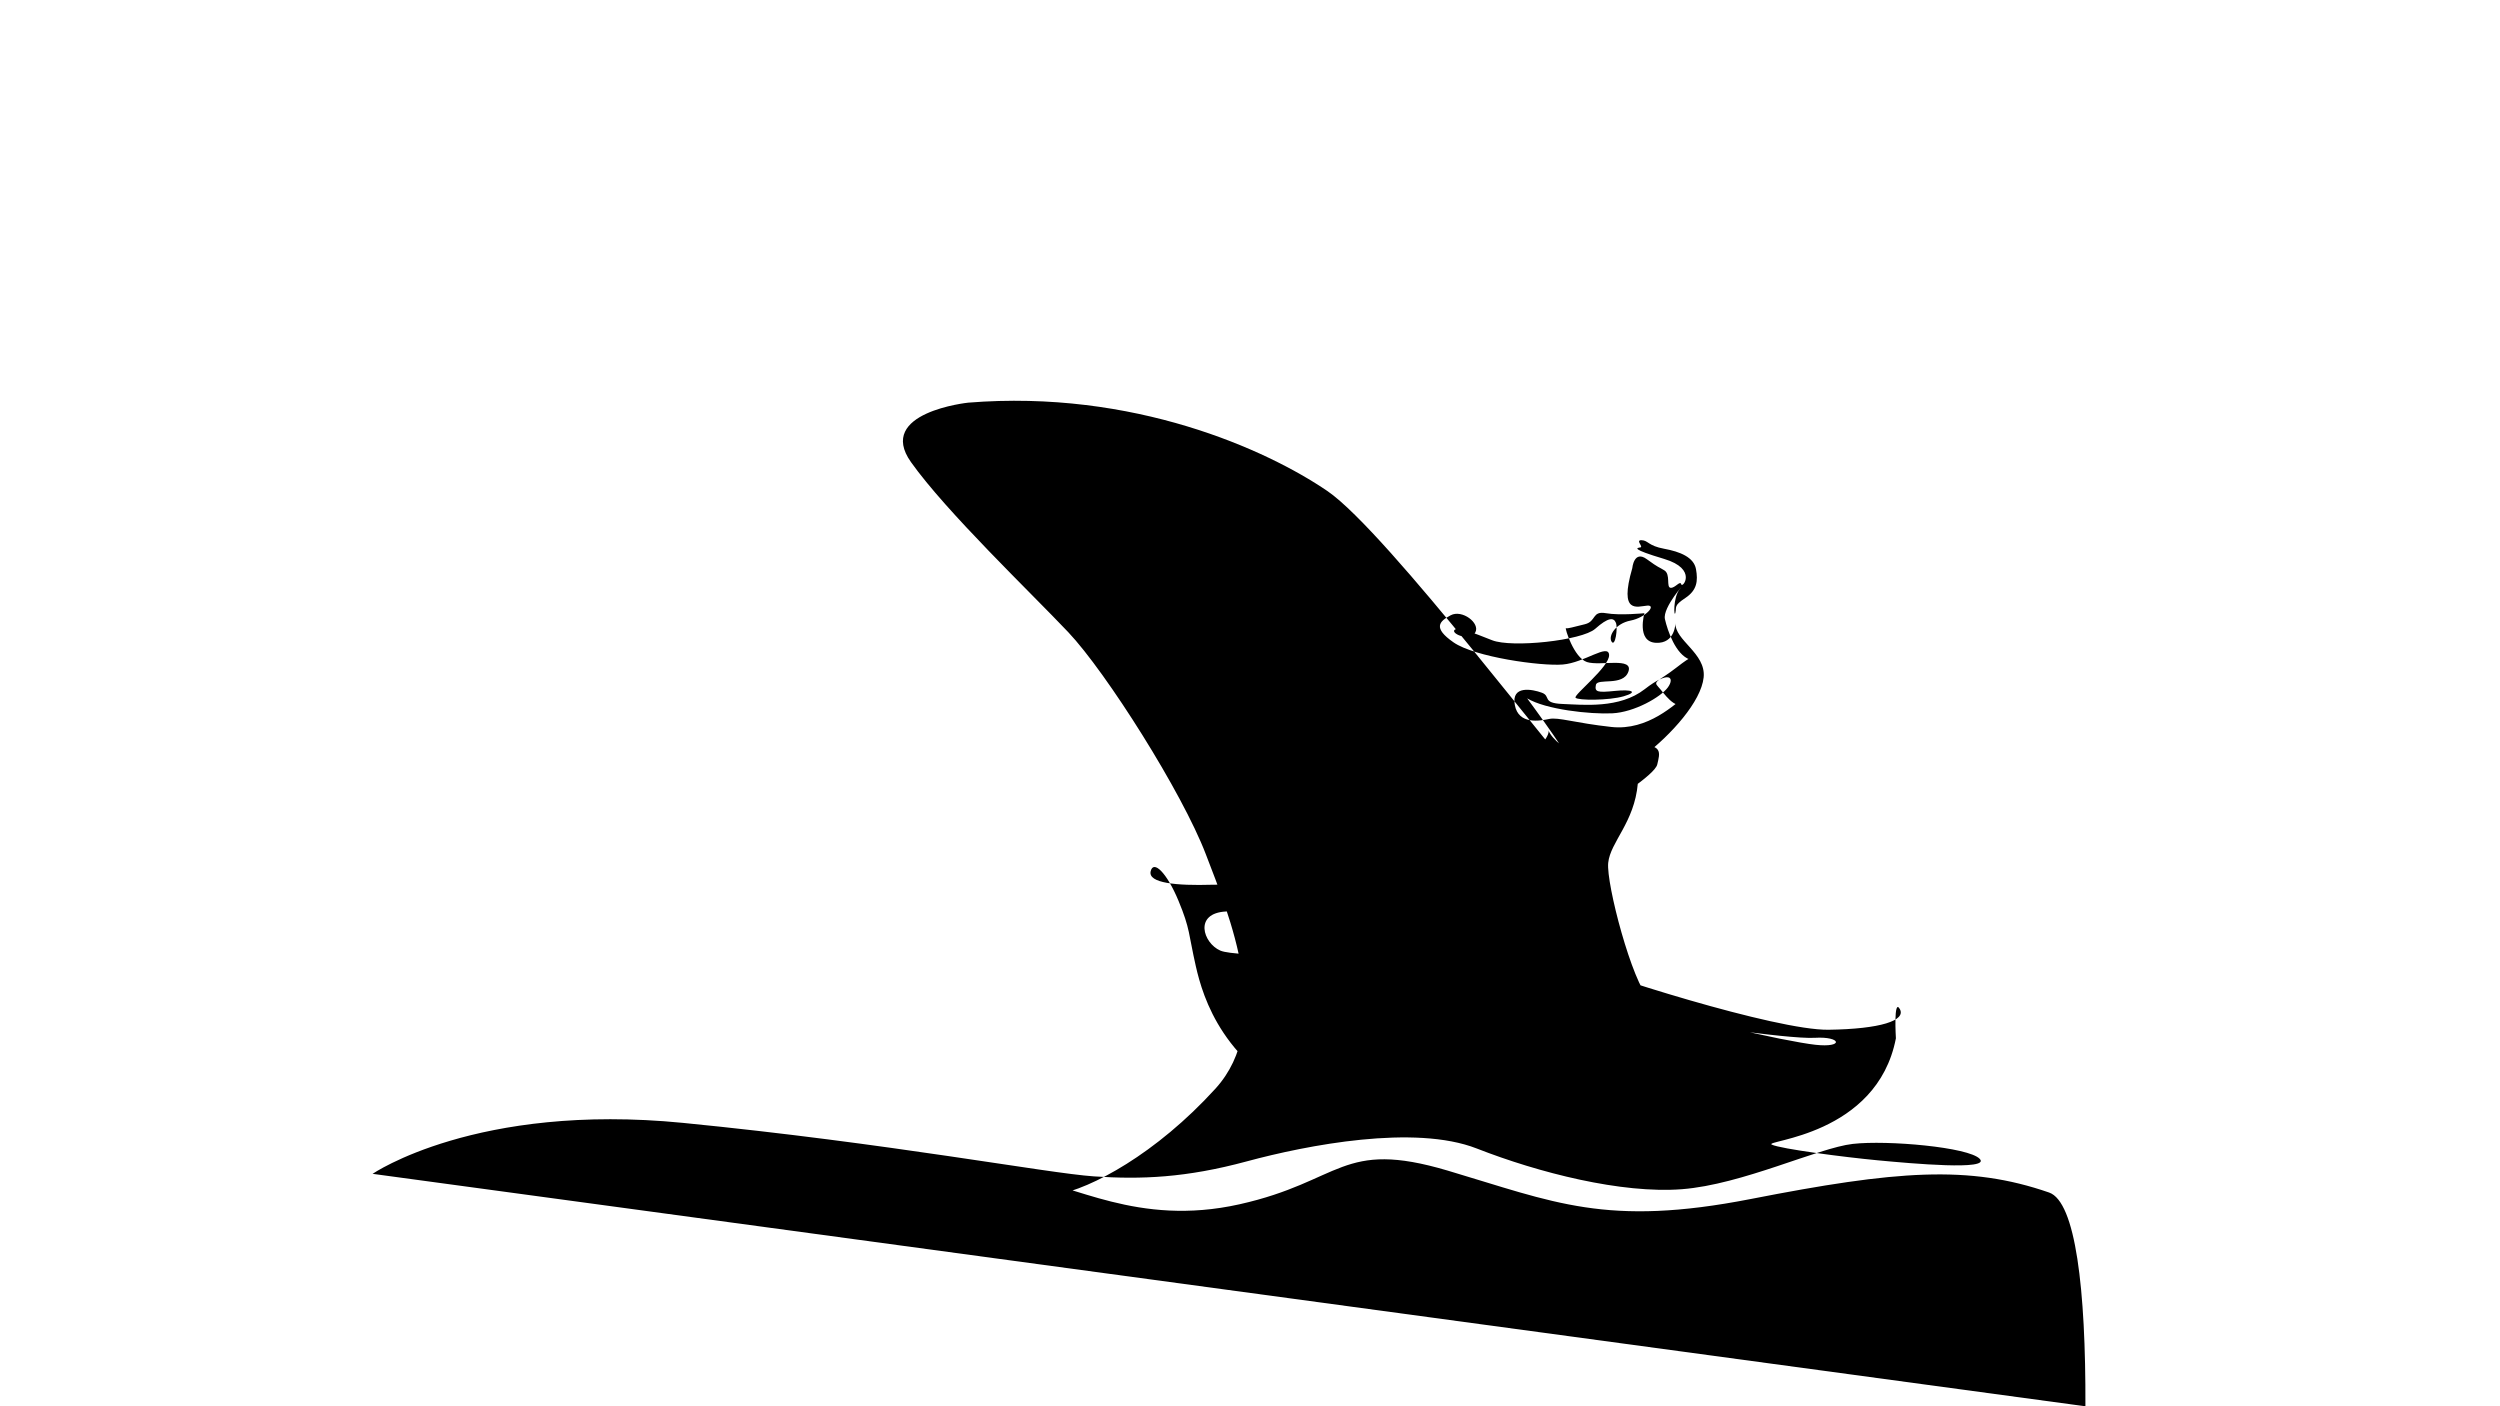 <?xml version="1.0" encoding="utf-8"?>

<svg version="1.1" id="Layer_1" xmlns="http://www.w3.org/2000/svg" xmlns:xlink="http://www.w3.org/1999/xlink" x="0px" y="0px"
	 viewBox="0 0 1920 1080" style="enable-background:new 0 0 1920 1080;" xml:space="preserve">

<path class="st0" d="M1601.6,1080c-0.05,14.29-0.31,29.16-0.76,44.46c0,0-49.48,146-38.23,320.27s47.63,398.82,2.66,466.28
	c-44.97,67.46-70.11,222.36-269.68,154.9s-198.08-314.81-337.95-222.05c-139.88,92.76-49.78,146.16-16.13,120.86
	c33.65-25.3,117.98-238.92-75.97-196.75c-193.94,42.16-609.94,109.62-559.34,340.1c50.59,230.48-119.79,1075.01,161.28,1195.87
	c281.08,120.86,690.38,313.52,808.43,102.71c118.05-210.81,243.69-314.81,357.95-154.59"/>
<path class="st0" d="M286.14,901.5c0,0,79.74-54.76,238.39-39.13C683.16,878,803.99,901,840.17,903.46
	c36.16,2.46,70.68,1.1,117.27-11.5c46.59-12.59,129.04-28.55,176.72-9.91c47.68,18.67,111.25,34.82,157.54,31.26
	s104.68-31.78,131.23-34.79c26.55-3.01,89.05,2.46,97.53,11.5c8.49,9.03-52.34,3.56-78.37,1.1c-26.03-2.46-74.51-8.76-81.38-12.05
	c-6.84-3.29,80.83-6.57,95.34-81.65c0,0-1.92-31.23,3.01-22.47c4.93,8.76-14.78,15.36-54.8,15.9
	c-40.02,0.55-175.08-42.18-210.42-57.27c-35.34-15.08-95.22-32.33-126.03-39.72c-30.81-7.39-109.33-15.21-136.85-14.38
	c-27.53,0.82-49.33-1.24-47.26-10.28c2.07-9.03,12.32,0.82,21.38,22.6c9.06,21.78,7.69,25.48,13.29,50.15s21.23,76.85,90.69,106.87
	c69.46,30.01,256.46,29.17,272.49,29.59c16.03,0.42,87.95-4.93,132.75-47.68c0,0-70.28,36.98-204.67,15.63
	s-242.08-63.71-246.18-70.28c-4.11-6.57,124.93,19.31,177.94,28.77s167.27,28.77,234.26,13.56c0,0-209.2-26.7-278.24-57.54
	c-69.04-30.84-147.13-25.06-160.27-30.84c-13.14-5.75-20.56-28.77,4.53-30.01c25.06-1.24,140.14,18.91,183.29,32.48
	c43.15,13.56,112.19,37.8,132.32,44.8c20.13,6.99,115.9,20.95,136.46,19.74c20.56-1.24,22.6,7.81,0.42,5.35
	c-22.2-2.46-114.13-22.2-127.4-34.94c-13.29-12.74-33.3-88.77-31.66-104.8s20.13-30.96,22.75-60.97c0,0,4.93-5.2-10.13-7.54
	c-15.08-2.34-52.74-18.09-58.76-33.7c0,0,6.02,6.02-30.69,33.7c-36.71,27.67-38.9,21.38-27.13,58.91s9.03,57.27,12.05,58.63
	c3.01,1.37,35.89,13.96,36.71,10.13s-8.76,0.55-11.77-30.96c-3.01-31.51-8.76-52.61-20.56-49.6c-11.8,3.01,3.29,9.58,27.95-0.82
	c24.66-10.4,31.78-25.76,11.22-43.55c0,0-4.93,42.46,21.38,29.04s17.82-15.63,8.49-11.5c-9.31,4.11-20.83,10.4-21.38,35.89
	c-0.55,25.48,11.77,78.1,20.01,83.02c8.21,4.93-14.24-42.46-12.59-62.47c1.64-20.01,35.89-30.41,35.34-36.98s-12.87-4.65-7.39-11.22
	s40.27-27.13,42.18-35.61c1.92-8.49,5.2-16.72-18.09-13.96c-23.29,2.74-42.18-12.59-44.37-9.03c-2.19,3.56,4.11,13.41,9.58,16.18
	c5.48,2.74,21.38,16.45,42.46,0.27c21.08-16.18,44.1-41.64,46.04-60.28c1.92-18.64-22.47-28.5-21.65-41.91c0,0,0,16.18-15.08,15.36
	c-15.08-0.82-8.76-22.75-8.76-22.75s-18.64,1.92-29.59,0s-7.12,6.3-16.18,8.49c-9.03,2.19-13.41,3.56-14.51,3.01
	c-1.09-0.55,6.02,22.75,16.18,26.03s35.89-4.11,31.78,7.39c-4.11,11.5-23.84,4.65-24.94,10.13c-1.1,5.48,1.09,6.02,14.51,4.65
	c13.41-1.37,18.09,0.82,6.84,4.11c-11.25,3.29-35.34,3.29-36.98,1.1s26.31-23.84,25.76-32.88c-0.55-9.03-18.91,6.02-35.61,7.39
	c-16.72,1.37-67.67-5.75-83.84-17c-16.18-11.22-10.95-16.18-2.19-20.83c8.76-4.65,22.75,6.02,18.91,13.14s-18.09,1.37-16.18-1.64
	s13.96,1.64,29.04,7.67c15.08,6.02,69.04,0.27,79.19-8.76c10.15-9.03,14.24-8.76,15.9-4.65c1.64,4.11-0.55,18.91-3.29,14.51
	c-2.74-4.38,3.01-13.96,14.51-16.18c11.5-2.21,20.28-12.05,12.87-11.5c-7.42,0.55-21.93,7.12-11.5-28.77c0,0,1.24-14.11,11.1-6.92
	c9.86,7.19,8.64,5.55,13.56,8.64c4.93,3.09,1.24,12.94,4.73,13.36c3.48,0.42,7.39-5.95,8.21-2.66c0.82,3.29,12.94-11.72-13.14-19.51
	c-26.11-7.81-20.95-8.44-18.29-8.83c2.66-0.4-4.11-5.75,1.02-5.55c5.13,0.2,4.93,4.31,17.27,6.57c12.32,2.26,22.82,6.57,24.46,15.63
	s0.82,16.23-8.21,22.2c-9.03,5.97-6.57,6.77-7.62,11.3c-1.02,4.53-2.07-11.72,3.48-18.29c5.55-6.57-13.56,14.19-11.5,23.22
	c2.07,9.03,8.21,27.13,19.11,31.03c0,0,3.48-4.53-10.28,6.17c-13.76,10.7-18.29,10.28-13.96,14.78
	c4.31,4.53,12.39,17.99,20.95,13.14s9.61-13.49,0.82-6.77c-8.79,6.69-29.59,27.53-57.74,24.46c-28.15-3.09-40.69-7.62-47.68-6.17
	c-6.99,1.44-23.64,4.73-26.5-10.68c-2.89-15.41,13.56-12.12,20.76-9.46c7.19,2.66-0.2,8.01,15.83,8.64s43.78,3.71,63.09-11.3
	c19.31-15.01,23.22-8.83,17.87-1.44s-25.68,19.11-42.73,19.93c-17.05,0.82-51.17-2.89-65.35-11.5c0,0,40.89,55.08,37.18,57.94
	c-3.71,2.89-144.25-185.56-190.68-217.21s-148.78-78.1-275.77-67.82c0,0-71.1,7.39-43.98,45.62s91.66,99.87,120.83,130.68
	c29.17,30.84,87.53,123.12,105.62,170.48c18.09,47.34,53.01,129.96,7.39,180.08c-45.62,50.15-95.77,76.85-122.07,81.38
	c-26.31,4.53-57.54-13.56-23.02-11.5c34.52,2.07,84.67,36.58,163.56,18.91c78.92-17.67,78.1-50.15,159.87-25.88
	c81.78,24.24,121.65,43.55,233.02,21.78s167.27-26.31,228.91-4.93c20.36,7.07,28.21,74.18,27.88,164.17"/>
</svg>
